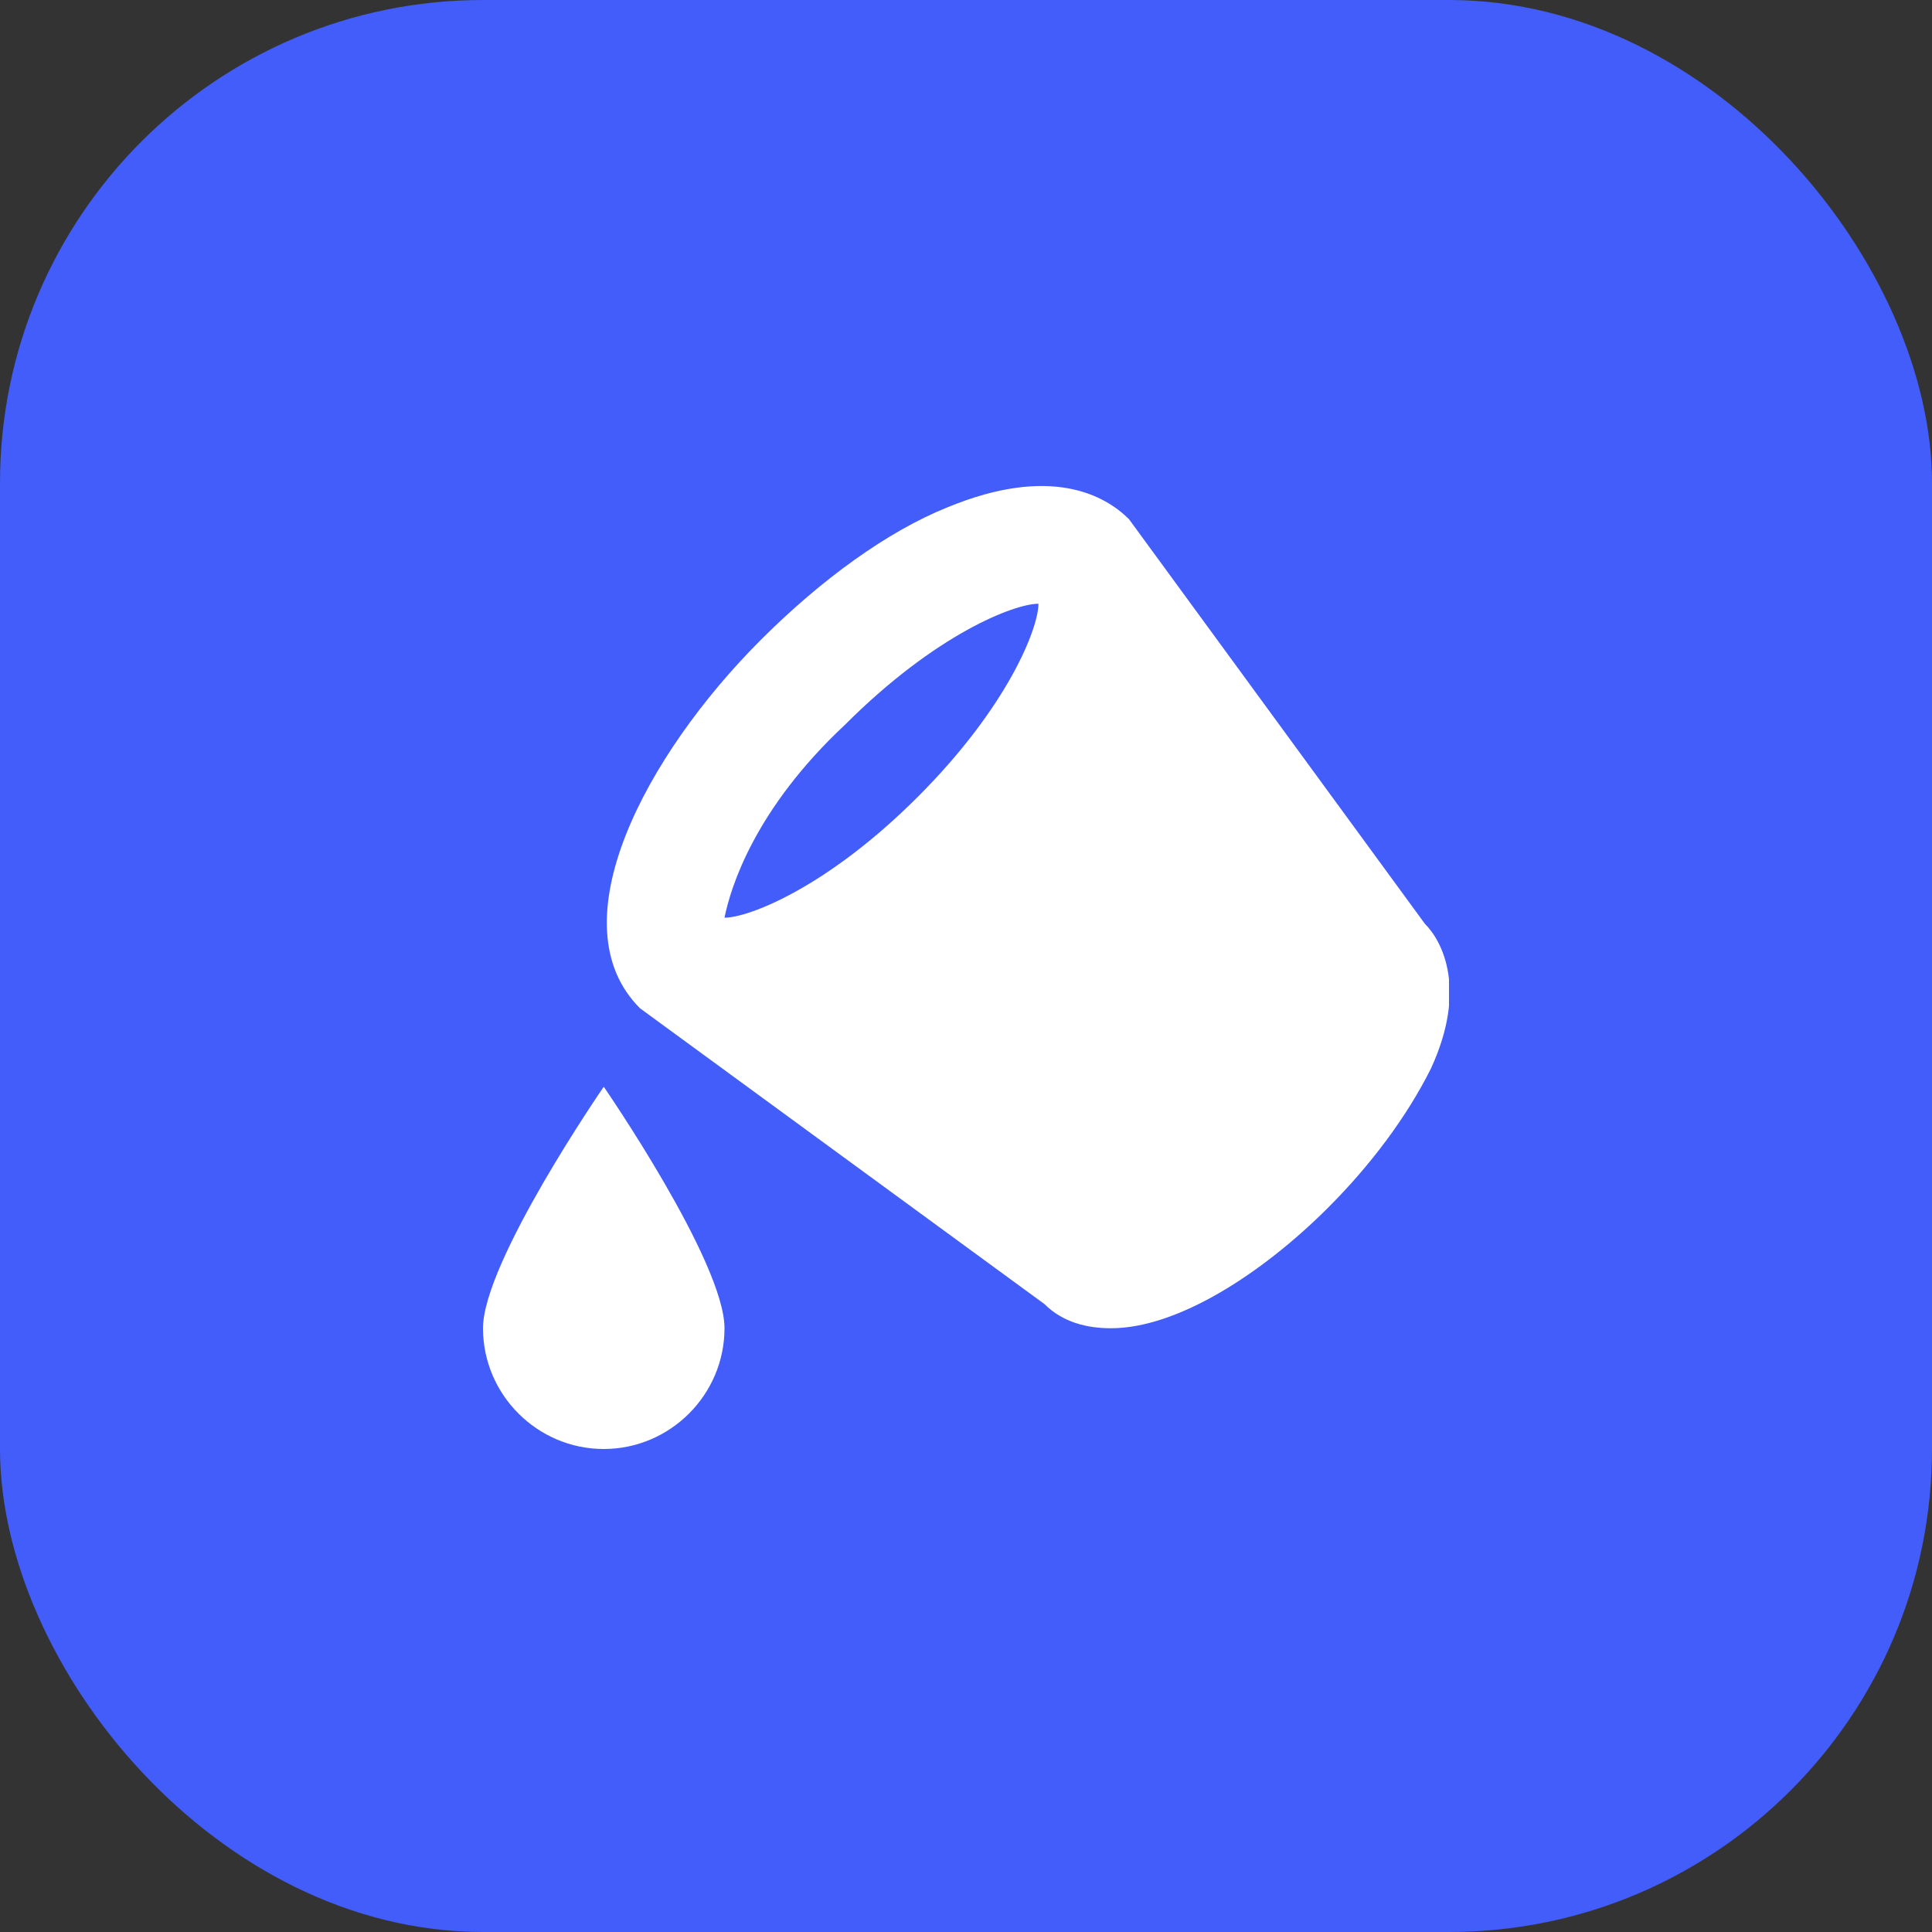 <svg width="24" height="24" viewBox="0 0 24 24" fill="none" xmlns="http://www.w3.org/2000/svg">
<rect x="0" y="0" width="24" height="24" fill="#333333" stroke="none"/>
<rect width="24" height="24" rx="6" fill="#425DF9"/>
<g clip-path="url(#clip0_665_1268)">
<path d="M17.7 11.475L14.025 6.45C13.725 6.15 13.05 5.775 11.775 6.3C11.025 6.6 10.2 7.2 9.45 7.95C8.025 9.375 6.9 11.475 7.95 12.525L12.975 16.2C13.2 16.425 13.5 16.5 13.8 16.5C14.625 16.5 15.675 15.825 16.5 15C17.025 14.475 17.475 13.875 17.775 13.275C18.225 12.3 17.925 11.7 17.7 11.475ZM10.5 9C11.625 7.875 12.6 7.5 12.9 7.5C12.9 7.8 12.525 8.775 11.4 9.9C10.275 11.025 9.3 11.4 9 11.4C9.075 11.025 9.375 10.05 10.5 9Z" fill="white"/>
<path d="M6 16.5C6 15.675 7.5 13.5 7.5 13.5C7.5 13.5 9 15.675 9 16.5C9 17.325 8.325 18 7.5 18C6.675 18 6 17.325 6 16.5Z" fill="white"/>
</g>
<defs>
<clipPath id="clip0_665_1268">
<rect width="12" height="12" fill="white" transform="translate(6 6)"/>
</clipPath>
</defs>
</svg>
